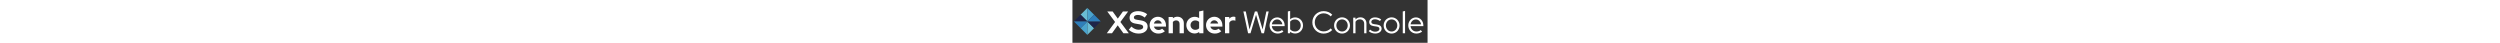 <svg version="1.1" height="25" viewBox="0.0 0.0 1459.199 176.0" fill="none" stroke="none" stroke-linecap="square" stroke-miterlimit="10" xmlns:xlink="http://www.w3.org/1999/xlink" xmlns="http://www.w3.org/2000/svg"><rect x="0.0" y="0.0" width="1459.199" height="176.0" fill="#333333" stroke="none"/><clipPath id="p.0"><path d="m0 0l1459.199 0l0 176.0l-1459.199 0l0 -176.0z" clip-rule="nonzero"/></clipPath><g clip-path="url(#p.0)"><path fill="#000000" fill-opacity="0.0" d="m0 0l1459.199 0l0 176.0l-1459.199 0z" fill-rule="evenodd"/><path fill="#6abcd4" d="m33.462 60.337l27.685 -27.685l0 55.37z" fill-rule="evenodd"/><path fill="#4ba4ce" d="m88.832 60.316l-27.685 27.685l0 -55.37z" fill-rule="evenodd"/><path fill="#6abcd4" d="m88.832 115.664l-27.685 27.685l0 -55.37z" fill-rule="evenodd"/><path fill="#4ba4ce" d="m33.462 115.684l27.685 -27.685l0 55.37z" fill-rule="evenodd"/><path fill="#1e2449" d="m33.463 60.317l27.685 27.685l-55.37 0z" fill-rule="evenodd"/><path fill="#2f7fbb" d="m33.485 115.687l-27.685 -27.685l55.37 0z" fill-rule="evenodd"/><path fill="#1e2449" d="m88.83 115.685l-27.685 -27.685l55.37 0z" fill-rule="evenodd"/><path fill="#2f7fbb" d="m88.808 60.315l27.685 27.685l-55.37 0z" fill-rule="evenodd"/><path fill="#000000" fill-opacity="0.0" d="m132.583 -0.772l1326.614 0l0 177.543l-1326.614 0z" fill-rule="evenodd"/><path fill="#ffffff" d="m162.567 136.652l-21.375 0l34.047 -46.344l-32.25 -43.25l22.141 0l21.25 29.438l21.125 -29.438l21.375 0l-31.875 43.25l34.562 46.344l-22.141 0l-23.422 -32.641l-23.438 32.641zm68.878 -14.203l10.625 -13.312q7.797 6.781 15.031 9.922q7.234 3.125 15.297 3.125q8.312 0 13.297 -3.062q5.0 -3.078 5.0 -8.203q0 -4.609 -3.391 -7.156q-3.391 -2.562 -11.328 -3.844l-17.781 -3.078q-11.531 -1.922 -17.484 -8.062q-5.938 -6.141 -5.938 -15.875q0 -12.531 9.531 -19.828q9.531 -7.297 25.797 -7.297q9.719 0 19.641 3.328q9.922 3.328 17.344 9.203l-9.984 13.828q-7.172 -5.5 -14.078 -8.125q-6.906 -2.625 -14.203 -2.625q-7.422 0 -11.906 2.75q-4.484 2.75 -4.484 7.359q0 4.094 2.938 6.406q2.953 2.297 9.859 3.328l16.906 2.812q13.312 2.172 20.031 8.516q6.719 6.328 6.719 16.703q0 13.047 -10.312 20.859q-10.297 7.812 -27.453 7.812q-10.75 0 -21.188 -4.094q-10.422 -4.094 -18.484 -11.391zm148.473 5.891q-6.141 4.984 -12.609 7.297q-6.469 2.297 -14.391 2.297q-7.562 0 -14.156 -2.688q-6.594 -2.688 -11.391 -7.297q-4.797 -4.609 -7.547 -10.938q-2.75 -6.344 -2.75 -13.641q0 -7.172 2.625 -13.5q2.625 -6.344 7.219 -11.016q4.609 -4.672 10.938 -7.359q6.344 -2.688 13.516 -2.688q7.047 0 13.125 2.75q6.078 2.75 10.484 7.5q4.422 4.734 6.922 11.328q2.5 6.578 2.5 14.266l0 4.609l-49.672 0q1.797 6.266 6.906 10.109q5.125 3.844 12.047 3.844q4.344 0 8.188 -1.406q3.844 -1.406 6.531 -3.969l11.516 10.5zm-28.922 -45.062q-6.016 0 -10.375 3.656q-4.344 3.641 -6.016 9.781l32.641 0q-1.656 -5.891 -6.078 -9.656q-4.422 -3.781 -10.172 -3.781zm44.149 53.375l0 -66.688l17.547 0l0 5.25q3.828 -3.203 8.5 -4.859q4.672 -1.672 10.188 -1.672q11.516 0 18.938 7.422q7.422 7.422 7.422 19.078l0 41.469l-17.531 0l0 -38.906q0 -6.281 -3.781 -10.109q-3.766 -3.844 -10.047 -3.844q-4.344 0 -7.875 1.734q-3.516 1.719 -5.812 4.922l0 46.203l-17.547 0zm125.701 0l0 -5.5q-3.969 3.203 -8.828 4.797q-4.859 1.594 -10.109 1.594q-7.047 0 -13.266 -2.688q-6.203 -2.688 -10.812 -7.297q-4.594 -4.609 -7.219 -10.875q-2.625 -6.266 -2.625 -13.438q0 -7.172 2.688 -13.438q2.688 -6.281 7.297 -10.891q4.609 -4.609 10.938 -7.219q6.344 -2.625 13.5 -2.625q4.875 0 9.547 1.344q4.672 1.344 8.641 3.891l0 -27.25l17.531 -3.844l0 93.438l-17.281 0zm-35.578 -33.406q0 8.062 5.625 13.703q5.641 5.625 13.828 5.625q4.859 0 8.891 -1.656q4.031 -1.672 6.984 -4.75l0 -25.984q-2.828 -2.938 -6.984 -4.594q-4.156 -1.672 -8.891 -1.672q-8.328 0 -13.891 5.578q-5.562 5.562 -5.562 13.75zm126.459 25.094q-6.141 4.984 -12.609 7.297q-6.469 2.297 -14.391 2.297q-7.562 0 -14.156 -2.688q-6.594 -2.688 -11.391 -7.297q-4.797 -4.609 -7.547 -10.938q-2.75 -6.344 -2.75 -13.641q0 -7.172 2.625 -13.5q2.625 -6.344 7.219 -11.016q4.609 -4.672 10.938 -7.359q6.344 -2.688 13.516 -2.688q7.047 0 13.125 2.75q6.078 2.75 10.484 7.5q4.422 4.734 6.922 11.328q2.5 6.578 2.5 14.266l0 4.609l-49.672 0q1.797 6.266 6.906 10.109q5.125 3.844 12.047 3.844q4.344 0 8.188 -1.406q3.844 -1.406 6.531 -3.969l11.516 10.5zm-28.922 -45.062q-6.016 0 -10.375 3.656q-4.344 3.641 -6.016 9.781l32.641 0q-1.656 -5.891 -6.078 -9.656q-4.422 -3.781 -10.172 -3.781zm44.149 53.375l0 -66.688l17.547 0l0 7.297q3.188 -4.359 7.734 -6.594q4.547 -2.234 10.047 -2.234q2.562 0.125 4.281 0.453q1.734 0.312 3.016 1.078l0 15.359q-1.922 -0.891 -4.219 -1.344q-2.297 -0.453 -4.734 -0.453q-5.125 0 -9.422 2.562q-4.281 2.562 -6.703 7.422l0 43.141l-17.547 0z" fill-rule="nonzero"/><path fill="#ffffff" d="m731.668 136.652l-9.984 0l-19.328 -89.594l9.984 0l15.234 73.984l22.141 -73.984l9.594 0l22.141 73.719l15.359 -73.719l9.609 0l-19.328 89.594l-9.984 0l-22.656 -75.906l-22.781 75.906zm135.289 -6.781q-5.375 3.969 -11.203 5.953q-5.812 1.984 -12.734 1.984q-6.906 0 -12.984 -2.562q-6.078 -2.562 -10.5 -7.031q-4.422 -4.484 -6.984 -10.562q-2.547 -6.094 -2.547 -13.125q0 -6.922 2.484 -12.938q2.5 -6.016 6.719 -10.484q4.234 -4.484 10.047 -7.047q5.828 -2.562 12.359 -2.562q6.406 0 11.969 2.562q5.562 2.562 9.594 7.047q4.047 4.469 6.406 10.484q2.375 6.016 2.375 12.938l0 2.938l-52.609 0q1.016 9.469 7.797 15.75q6.797 6.266 16.266 6.266q4.984 0 9.719 -1.531q4.734 -1.531 7.938 -4.359l5.891 6.281zm-25.594 -50.047q-8.328 0 -14.406 5.641q-6.078 5.625 -7.359 14.453l42.875 0q-1.281 -8.453 -7.234 -14.266q-5.938 -5.828 -13.875 -5.828zm106.114 24.703q0 6.906 -2.5 13.062q-2.5 6.141 -6.859 10.562q-4.344 4.406 -10.297 6.969q-5.953 2.562 -12.734 2.562q-5.625 0 -10.938 -1.922q-5.312 -1.922 -9.672 -5.516l0 6.406l-9.344 0l0 -89.594l9.469 -2.188l0 34.438q3.969 -3.844 9.281 -5.828q5.312 -1.984 11.328 -1.984q6.781 0 12.672 2.562q5.891 2.562 10.234 6.984q4.359 4.406 6.859 10.484q2.5 6.078 2.5 13.0zm-33.156 -24.703q-6.016 0 -11.203 2.375q-5.188 2.359 -8.516 6.578l0 31.75q3.328 4.094 8.578 6.469q5.25 2.359 11.141 2.359q10.109 0 16.953 -7.094q6.859 -7.109 6.859 -17.609q0 -5.25 -1.859 -9.797q-1.859 -4.547 -5.062 -7.859q-3.203 -3.328 -7.562 -5.25q-4.344 -1.922 -9.328 -1.922z" fill-rule="nonzero"/><path fill="#ffffff" d="m1032.47 128.964q8.312 0 15.859 -3.25q7.562 -3.266 12.672 -9.031l6.406 6.656q-6.656 6.906 -15.875 10.812q-9.219 3.906 -19.328 3.906q-9.719 0 -18.234 -3.578q-8.516 -3.594 -14.797 -9.797q-6.266 -6.203 -9.859 -14.719q-3.578 -8.516 -3.578 -18.109q0 -9.609 3.578 -18.109q3.594 -8.516 9.859 -14.719q6.281 -6.219 14.797 -9.797q8.516 -3.594 18.234 -3.594q10.375 0 19.656 3.906q9.281 3.906 15.797 10.828l-6.516 6.906q-5.25 -5.891 -13.0 -9.219q-7.75 -3.328 -15.938 -3.328q-7.672 0 -14.406 2.891q-6.719 2.875 -11.578 7.812q-4.859 4.922 -7.688 11.766q-2.812 6.844 -2.812 14.656q0 7.812 2.812 14.656q2.828 6.844 7.75 11.781q4.938 4.922 11.656 7.797q6.719 2.875 14.531 2.875zm42.622 -24.438q0 -6.922 2.547 -13.062q2.562 -6.141 6.984 -10.609q4.422 -4.484 10.438 -7.047q6.016 -2.562 12.797 -2.562q6.781 0 12.734 2.562q5.953 2.562 10.359 7.047q4.422 4.469 6.984 10.609q2.562 6.141 2.562 13.062q0 7.031 -2.562 13.188q-2.562 6.141 -6.984 10.625q-4.406 4.469 -10.359 7.031q-5.953 2.562 -12.734 2.562q-6.781 0 -12.797 -2.562q-6.016 -2.562 -10.438 -7.031q-4.422 -4.484 -6.984 -10.625q-2.547 -6.156 -2.547 -13.188zm32.766 24.953q4.859 0 9.141 -1.922q4.297 -1.922 7.422 -5.312q3.141 -3.391 4.938 -7.922q1.797 -4.547 1.797 -9.797q0 -5.25 -1.797 -9.797q-1.797 -4.547 -4.938 -7.875q-3.125 -3.328 -7.422 -5.234q-4.281 -1.922 -9.141 -1.922q-4.859 0 -9.156 1.922q-4.281 1.906 -7.422 5.234q-3.141 3.328 -5.0 7.875q-1.844 4.547 -1.844 9.797q0 5.25 1.781 9.797q1.797 4.531 4.922 7.922q3.141 3.391 7.5 5.312q4.359 1.922 9.219 1.922zm45.82 7.172l0 -64.125l9.469 0l0 7.547q3.719 -4.344 8.828 -6.578q5.125 -2.25 11.406 -2.25q10.875 0 17.781 6.922q6.922 6.906 6.922 17.906l0 40.578l-9.344 0l0 -38.656q0 -8.453 -4.875 -13.438q-4.859 -5.0 -13.047 -5.0q-5.766 0 -10.312 2.562q-4.531 2.562 -7.359 7.297l0 47.234l-9.469 0zm63.741 -8.828l5.766 -6.141q4.344 4.094 9.781 6.328q5.453 2.234 11.078 2.234q7.688 0 12.547 -3.188q4.859 -3.203 4.859 -8.328q0 -4.094 -2.875 -6.453q-2.875 -2.375 -9.031 -3.266l-11.125 -1.547q-9.609 -1.406 -14.281 -5.688q-4.672 -4.297 -4.672 -11.594q0 -8.062 6.781 -13.375q6.797 -5.312 17.281 -5.312q6.922 0 13.125 2.047q6.203 2.047 12.094 6.406l-4.984 6.406q-5.375 -3.594 -10.438 -5.375q-5.047 -1.797 -10.297 -1.797q-6.531 0 -10.703 2.953q-4.156 2.938 -4.156 7.672q0 4.094 2.812 6.344q2.828 2.234 9.094 3.125l11.141 1.531q9.594 1.281 14.391 5.703q4.812 4.406 4.812 11.703q0 4.094 -1.984 7.75q-1.984 3.641 -5.516 6.266q-3.516 2.625 -8.25 4.109q-4.734 1.469 -10.234 1.469q-7.938 0 -14.922 -2.625q-6.969 -2.625 -12.094 -7.359zm61.322 -23.297q0 -6.922 2.547 -13.062q2.562 -6.141 6.984 -10.609q4.422 -4.484 10.438 -7.047q6.016 -2.562 12.797 -2.562q6.781 0 12.734 2.562q5.953 2.562 10.359 7.047q4.422 4.469 6.984 10.609q2.562 6.141 2.562 13.062q0 7.031 -2.562 13.188q-2.562 6.141 -6.984 10.625q-4.406 4.469 -10.359 7.031q-5.953 2.562 -12.734 2.562q-6.781 0 -12.797 -2.562q-6.016 -2.562 -10.438 -7.031q-4.422 -4.484 -6.984 -10.625q-2.547 -6.156 -2.547 -13.188zm32.766 24.953q4.859 0 9.141 -1.922q4.297 -1.922 7.422 -5.312q3.141 -3.391 4.938 -7.922q1.797 -4.547 1.797 -9.797q0 -5.25 -1.797 -9.797q-1.797 -4.547 -4.938 -7.875q-3.125 -3.328 -7.422 -5.234q-4.281 -1.922 -9.141 -1.922q-4.859 0 -9.156 1.922q-4.281 1.906 -7.422 5.234q-3.141 3.328 -5.0 7.875q-1.844 4.547 -1.844 9.797q0 5.25 1.781 9.797q1.797 4.531 4.922 7.922q3.141 3.391 7.5 5.312q4.359 1.922 9.219 1.922zm55.289 -84.609l0 91.781l-9.469 0l0 -89.594l9.469 -2.188zm70.147 85.0q-5.375 3.969 -11.203 5.953q-5.812 1.984 -12.734 1.984q-6.906 0 -12.984 -2.562q-6.078 -2.562 -10.5 -7.031q-4.422 -4.484 -6.984 -10.562q-2.547 -6.094 -2.547 -13.125q0 -6.922 2.484 -12.938q2.5 -6.016 6.719 -10.484q4.234 -4.484 10.047 -7.047q5.828 -2.562 12.359 -2.562q6.406 0 11.969 2.562q5.562 2.562 9.594 7.047q4.047 4.469 6.406 10.484q2.375 6.016 2.375 12.938l0 2.938l-52.609 0q1.016 9.469 7.797 15.75q6.797 6.266 16.266 6.266q4.984 0 9.719 -1.531q4.734 -1.531 7.938 -4.359l5.891 6.281zm-25.594 -50.047q-8.328 0 -14.406 5.641q-6.078 5.625 -7.359 14.453l42.875 0q-1.281 -8.453 -7.234 -14.266q-5.938 -5.828 -13.875 -5.828z" fill-rule="nonzero"/></g></svg>